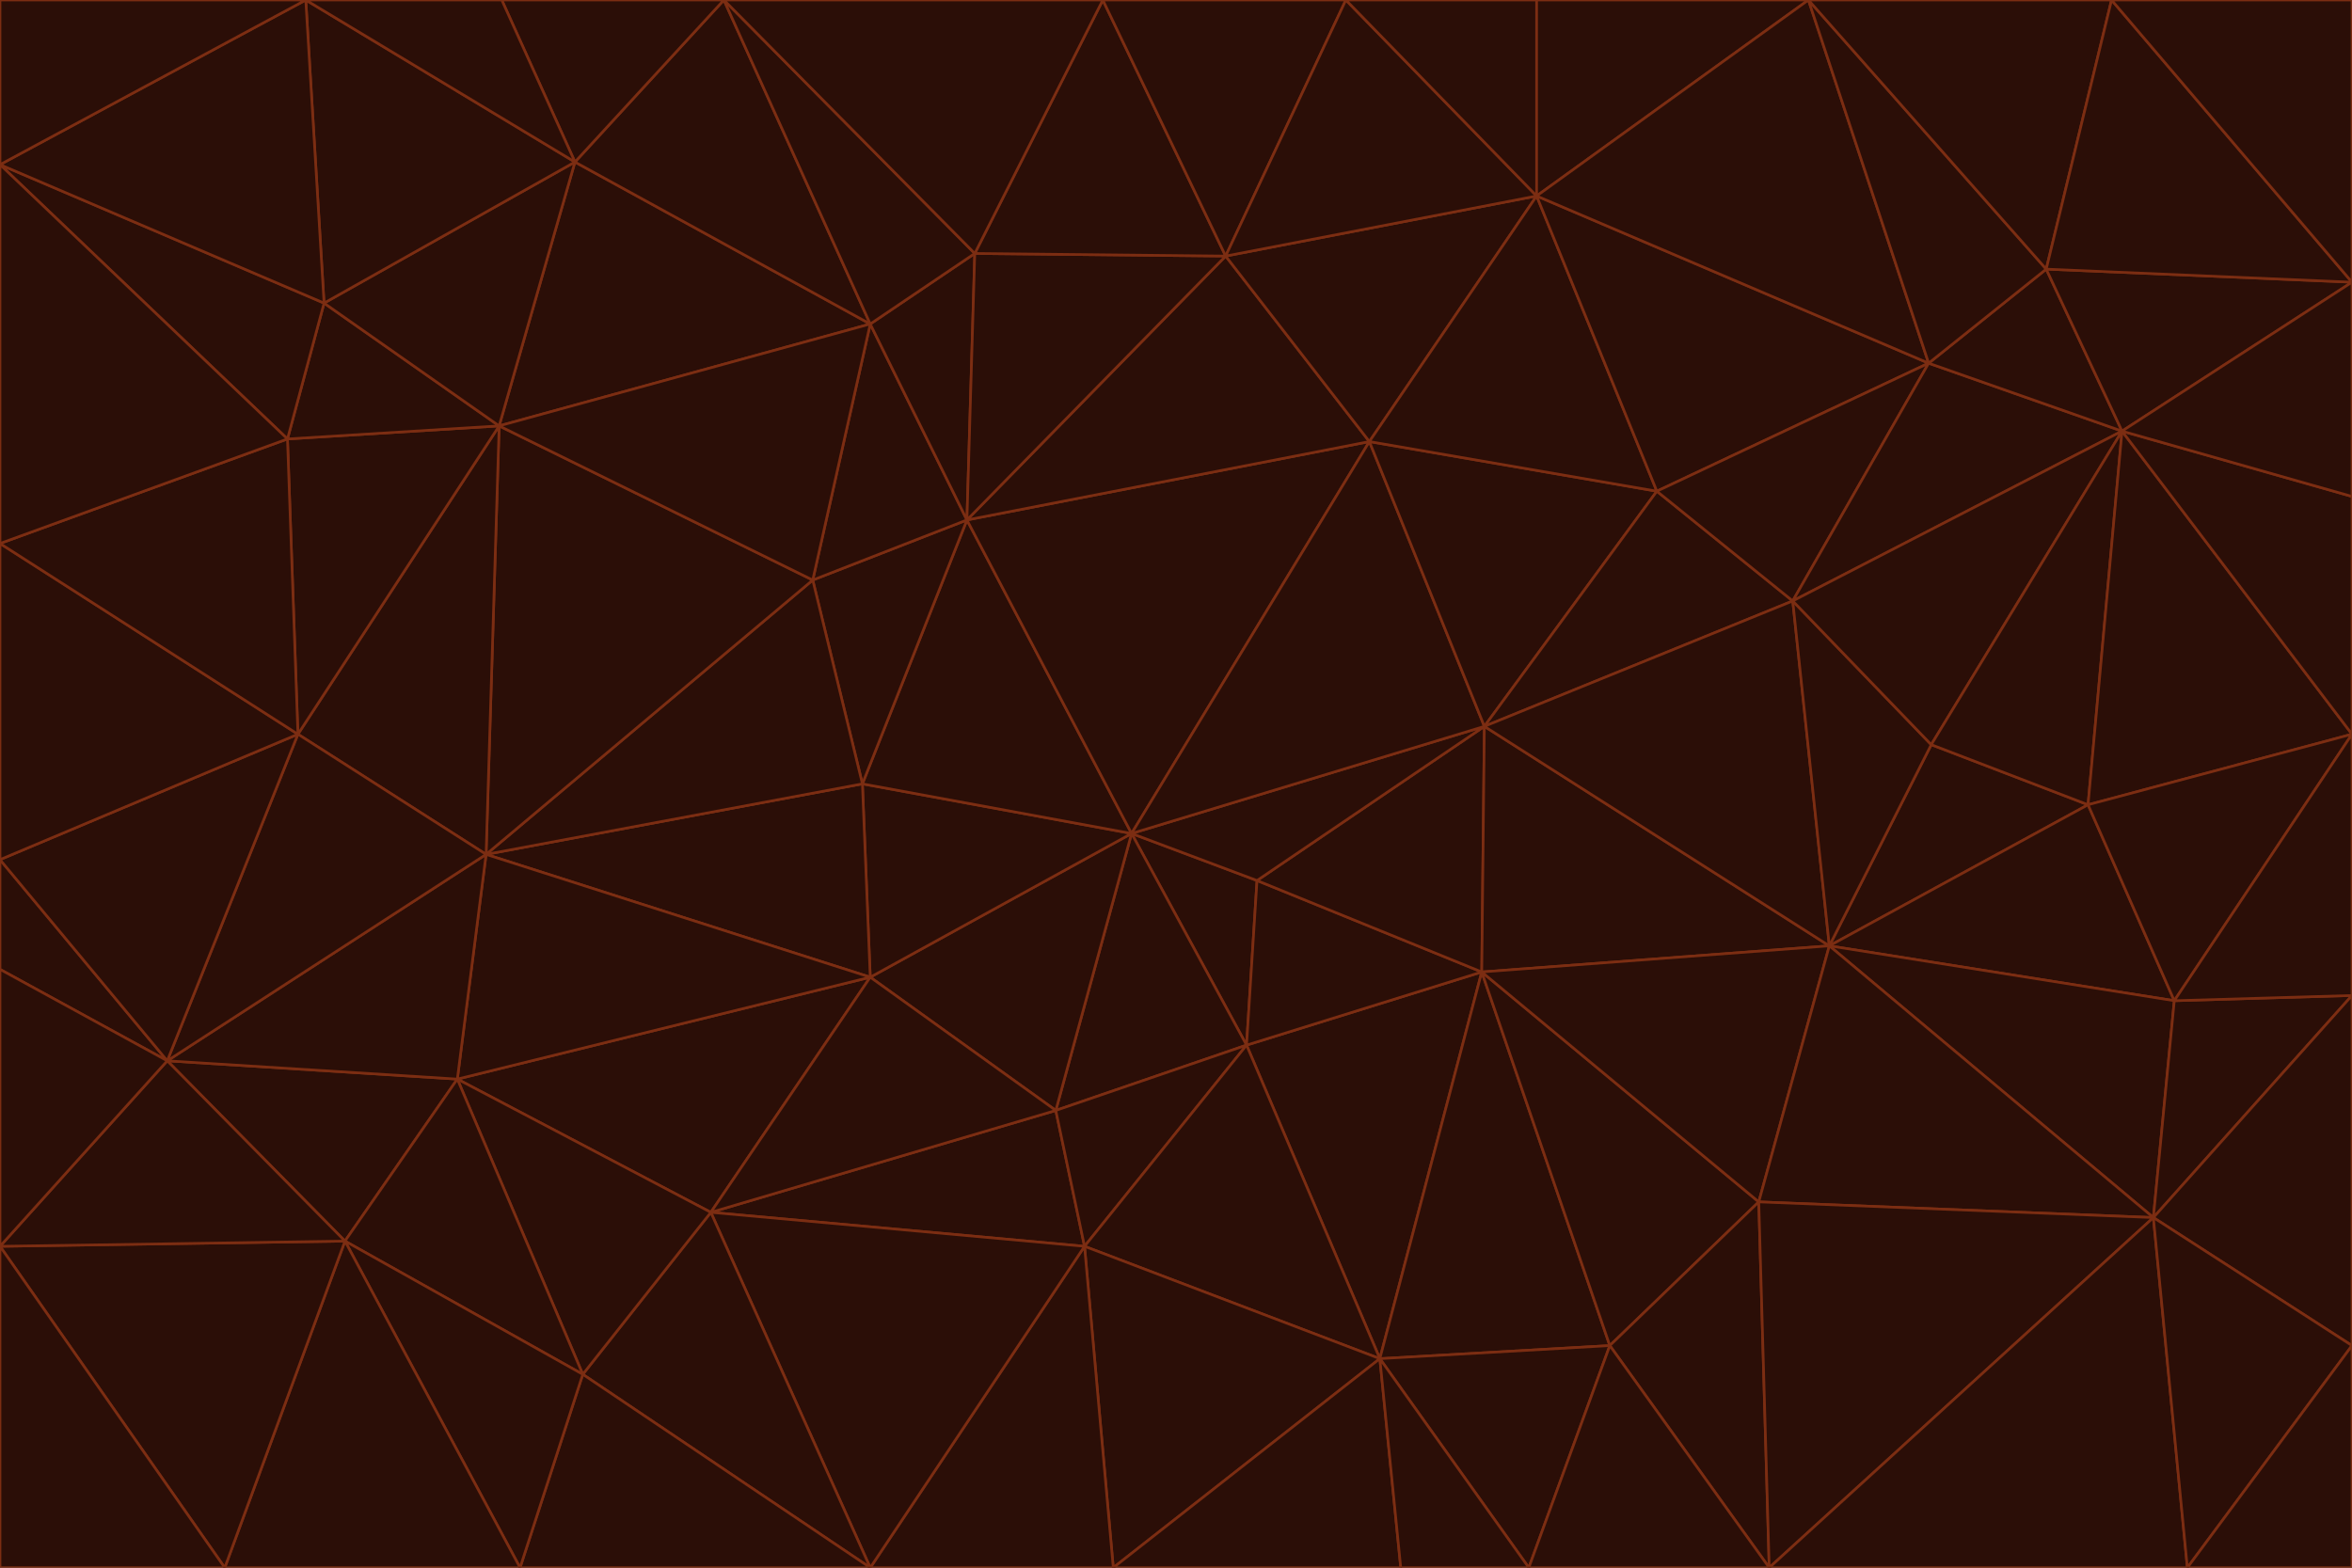 <svg id="visual" viewBox="0 0 900 600" width="900" height="600" xmlns="http://www.w3.org/2000/svg" xmlns:xlink="http://www.w3.org/1999/xlink" version="1.1"><g stroke-width="1" stroke-linejoin="bevel"><path d="M433 319L477 400L481 337Z" fill="#2b0e07" stroke="#7c2d12"></path><path d="M433 319L404 425L477 400Z" fill="#2b0e07" stroke="#7c2d12"></path><path d="M433 319L333 374L404 425Z" fill="#2b0e07" stroke="#7c2d12"></path><path d="M272 464L415 477L404 425Z" fill="#2b0e07" stroke="#7c2d12"></path><path d="M404 425L415 477L477 400Z" fill="#2b0e07" stroke="#7c2d12"></path><path d="M528 520L567 372L477 400Z" fill="#2b0e07" stroke="#7c2d12"></path><path d="M477 400L567 372L481 337Z" fill="#2b0e07" stroke="#7c2d12"></path><path d="M433 319L330 300L333 374Z" fill="#2b0e07" stroke="#7c2d12"></path><path d="M567 372L568 278L481 337Z" fill="#2b0e07" stroke="#7c2d12"></path><path d="M481 337L568 278L433 319Z" fill="#2b0e07" stroke="#7c2d12"></path><path d="M433 319L370 199L330 300Z" fill="#2b0e07" stroke="#7c2d12"></path><path d="M415 477L528 520L477 400Z" fill="#2b0e07" stroke="#7c2d12"></path><path d="M524 169L370 199L433 319Z" fill="#2b0e07" stroke="#7c2d12"></path><path d="M370 199L311 222L330 300Z" fill="#2b0e07" stroke="#7c2d12"></path><path d="M175 413L272 464L333 374Z" fill="#2b0e07" stroke="#7c2d12"></path><path d="M186 327L333 374L330 300Z" fill="#2b0e07" stroke="#7c2d12"></path><path d="M333 374L272 464L404 425Z" fill="#2b0e07" stroke="#7c2d12"></path><path d="M415 477L426 600L528 520Z" fill="#2b0e07" stroke="#7c2d12"></path><path d="M568 278L524 169L433 319Z" fill="#2b0e07" stroke="#7c2d12"></path><path d="M528 520L616 515L567 372Z" fill="#2b0e07" stroke="#7c2d12"></path><path d="M567 372L700 362L568 278Z" fill="#2b0e07" stroke="#7c2d12"></path><path d="M333 600L426 600L415 477Z" fill="#2b0e07" stroke="#7c2d12"></path><path d="M528 520L585 600L616 515Z" fill="#2b0e07" stroke="#7c2d12"></path><path d="M616 515L673 460L567 372Z" fill="#2b0e07" stroke="#7c2d12"></path><path d="M568 278L634 188L524 169Z" fill="#2b0e07" stroke="#7c2d12"></path><path d="M426 600L536 600L528 520Z" fill="#2b0e07" stroke="#7c2d12"></path><path d="M616 515L677 600L673 460Z" fill="#2b0e07" stroke="#7c2d12"></path><path d="M673 460L700 362L567 372Z" fill="#2b0e07" stroke="#7c2d12"></path><path d="M272 464L333 600L415 477Z" fill="#2b0e07" stroke="#7c2d12"></path><path d="M311 222L186 327L330 300Z" fill="#2b0e07" stroke="#7c2d12"></path><path d="M272 464L223 526L333 600Z" fill="#2b0e07" stroke="#7c2d12"></path><path d="M686 230L634 188L568 278Z" fill="#2b0e07" stroke="#7c2d12"></path><path d="M370 199L333 124L311 222Z" fill="#2b0e07" stroke="#7c2d12"></path><path d="M311 222L191 163L186 327Z" fill="#2b0e07" stroke="#7c2d12"></path><path d="M373 97L333 124L370 199Z" fill="#2b0e07" stroke="#7c2d12"></path><path d="M469 98L370 199L524 169Z" fill="#2b0e07" stroke="#7c2d12"></path><path d="M588 75L469 98L524 169Z" fill="#2b0e07" stroke="#7c2d12"></path><path d="M175 413L223 526L272 464Z" fill="#2b0e07" stroke="#7c2d12"></path><path d="M186 327L175 413L333 374Z" fill="#2b0e07" stroke="#7c2d12"></path><path d="M536 600L585 600L528 520Z" fill="#2b0e07" stroke="#7c2d12"></path><path d="M469 98L373 97L370 199Z" fill="#2b0e07" stroke="#7c2d12"></path><path d="M700 362L686 230L568 278Z" fill="#2b0e07" stroke="#7c2d12"></path><path d="M799 308L739 285L700 362Z" fill="#2b0e07" stroke="#7c2d12"></path><path d="M700 362L739 285L686 230Z" fill="#2b0e07" stroke="#7c2d12"></path><path d="M220 62L191 163L333 124Z" fill="#2b0e07" stroke="#7c2d12"></path><path d="M333 124L191 163L311 222Z" fill="#2b0e07" stroke="#7c2d12"></path><path d="M64 406L132 475L175 413Z" fill="#2b0e07" stroke="#7c2d12"></path><path d="M634 188L588 75L524 169Z" fill="#2b0e07" stroke="#7c2d12"></path><path d="M469 98L422 0L373 97Z" fill="#2b0e07" stroke="#7c2d12"></path><path d="M738 139L588 75L634 188Z" fill="#2b0e07" stroke="#7c2d12"></path><path d="M738 139L634 188L686 230Z" fill="#2b0e07" stroke="#7c2d12"></path><path d="M64 406L175 413L186 327Z" fill="#2b0e07" stroke="#7c2d12"></path><path d="M175 413L132 475L223 526Z" fill="#2b0e07" stroke="#7c2d12"></path><path d="M223 526L199 600L333 600Z" fill="#2b0e07" stroke="#7c2d12"></path><path d="M585 600L677 600L616 515Z" fill="#2b0e07" stroke="#7c2d12"></path><path d="M832 383L799 308L700 362Z" fill="#2b0e07" stroke="#7c2d12"></path><path d="M132 475L199 600L223 526Z" fill="#2b0e07" stroke="#7c2d12"></path><path d="M191 163L114 281L186 327Z" fill="#2b0e07" stroke="#7c2d12"></path><path d="M832 383L700 362L824 466Z" fill="#2b0e07" stroke="#7c2d12"></path><path d="M812 165L738 139L686 230Z" fill="#2b0e07" stroke="#7c2d12"></path><path d="M515 0L422 0L469 98Z" fill="#2b0e07" stroke="#7c2d12"></path><path d="M277 0L220 62L333 124Z" fill="#2b0e07" stroke="#7c2d12"></path><path d="M812 165L686 230L739 285Z" fill="#2b0e07" stroke="#7c2d12"></path><path d="M588 75L515 0L469 98Z" fill="#2b0e07" stroke="#7c2d12"></path><path d="M588 0L515 0L588 75Z" fill="#2b0e07" stroke="#7c2d12"></path><path d="M277 0L333 124L373 97Z" fill="#2b0e07" stroke="#7c2d12"></path><path d="M191 163L110 168L114 281Z" fill="#2b0e07" stroke="#7c2d12"></path><path d="M114 281L64 406L186 327Z" fill="#2b0e07" stroke="#7c2d12"></path><path d="M132 475L86 600L199 600Z" fill="#2b0e07" stroke="#7c2d12"></path><path d="M124 116L110 168L191 163Z" fill="#2b0e07" stroke="#7c2d12"></path><path d="M0 329L0 371L64 406Z" fill="#2b0e07" stroke="#7c2d12"></path><path d="M824 466L700 362L673 460Z" fill="#2b0e07" stroke="#7c2d12"></path><path d="M799 308L812 165L739 285Z" fill="#2b0e07" stroke="#7c2d12"></path><path d="M692 0L588 0L588 75Z" fill="#2b0e07" stroke="#7c2d12"></path><path d="M677 600L824 466L673 460Z" fill="#2b0e07" stroke="#7c2d12"></path><path d="M422 0L277 0L373 97Z" fill="#2b0e07" stroke="#7c2d12"></path><path d="M220 62L124 116L191 163Z" fill="#2b0e07" stroke="#7c2d12"></path><path d="M117 0L124 116L220 62Z" fill="#2b0e07" stroke="#7c2d12"></path><path d="M900 281L812 165L799 308Z" fill="#2b0e07" stroke="#7c2d12"></path><path d="M738 139L692 0L588 75Z" fill="#2b0e07" stroke="#7c2d12"></path><path d="M0 477L86 600L132 475Z" fill="#2b0e07" stroke="#7c2d12"></path><path d="M812 165L783 103L738 139Z" fill="#2b0e07" stroke="#7c2d12"></path><path d="M0 329L64 406L114 281Z" fill="#2b0e07" stroke="#7c2d12"></path><path d="M64 406L0 477L132 475Z" fill="#2b0e07" stroke="#7c2d12"></path><path d="M0 329L114 281L0 208Z" fill="#2b0e07" stroke="#7c2d12"></path><path d="M783 103L692 0L738 139Z" fill="#2b0e07" stroke="#7c2d12"></path><path d="M277 0L192 0L220 62Z" fill="#2b0e07" stroke="#7c2d12"></path><path d="M0 208L114 281L110 168Z" fill="#2b0e07" stroke="#7c2d12"></path><path d="M0 371L0 477L64 406Z" fill="#2b0e07" stroke="#7c2d12"></path><path d="M824 466L900 381L832 383Z" fill="#2b0e07" stroke="#7c2d12"></path><path d="M832 383L900 281L799 308Z" fill="#2b0e07" stroke="#7c2d12"></path><path d="M677 600L837 600L824 466Z" fill="#2b0e07" stroke="#7c2d12"></path><path d="M824 466L900 515L900 381Z" fill="#2b0e07" stroke="#7c2d12"></path><path d="M900 381L900 281L832 383Z" fill="#2b0e07" stroke="#7c2d12"></path><path d="M812 165L900 108L783 103Z" fill="#2b0e07" stroke="#7c2d12"></path><path d="M0 63L110 168L124 116Z" fill="#2b0e07" stroke="#7c2d12"></path><path d="M0 63L0 208L110 168Z" fill="#2b0e07" stroke="#7c2d12"></path><path d="M837 600L900 515L824 466Z" fill="#2b0e07" stroke="#7c2d12"></path><path d="M192 0L117 0L220 62Z" fill="#2b0e07" stroke="#7c2d12"></path><path d="M900 281L900 190L812 165Z" fill="#2b0e07" stroke="#7c2d12"></path><path d="M783 103L808 0L692 0Z" fill="#2b0e07" stroke="#7c2d12"></path><path d="M0 477L0 600L86 600Z" fill="#2b0e07" stroke="#7c2d12"></path><path d="M837 600L900 600L900 515Z" fill="#2b0e07" stroke="#7c2d12"></path><path d="M900 108L808 0L783 103Z" fill="#2b0e07" stroke="#7c2d12"></path><path d="M900 190L900 108L812 165Z" fill="#2b0e07" stroke="#7c2d12"></path><path d="M117 0L0 63L124 116Z" fill="#2b0e07" stroke="#7c2d12"></path><path d="M117 0L0 0L0 63Z" fill="#2b0e07" stroke="#7c2d12"></path><path d="M900 108L900 0L808 0Z" fill="#2b0e07" stroke="#7c2d12"></path></g></svg>